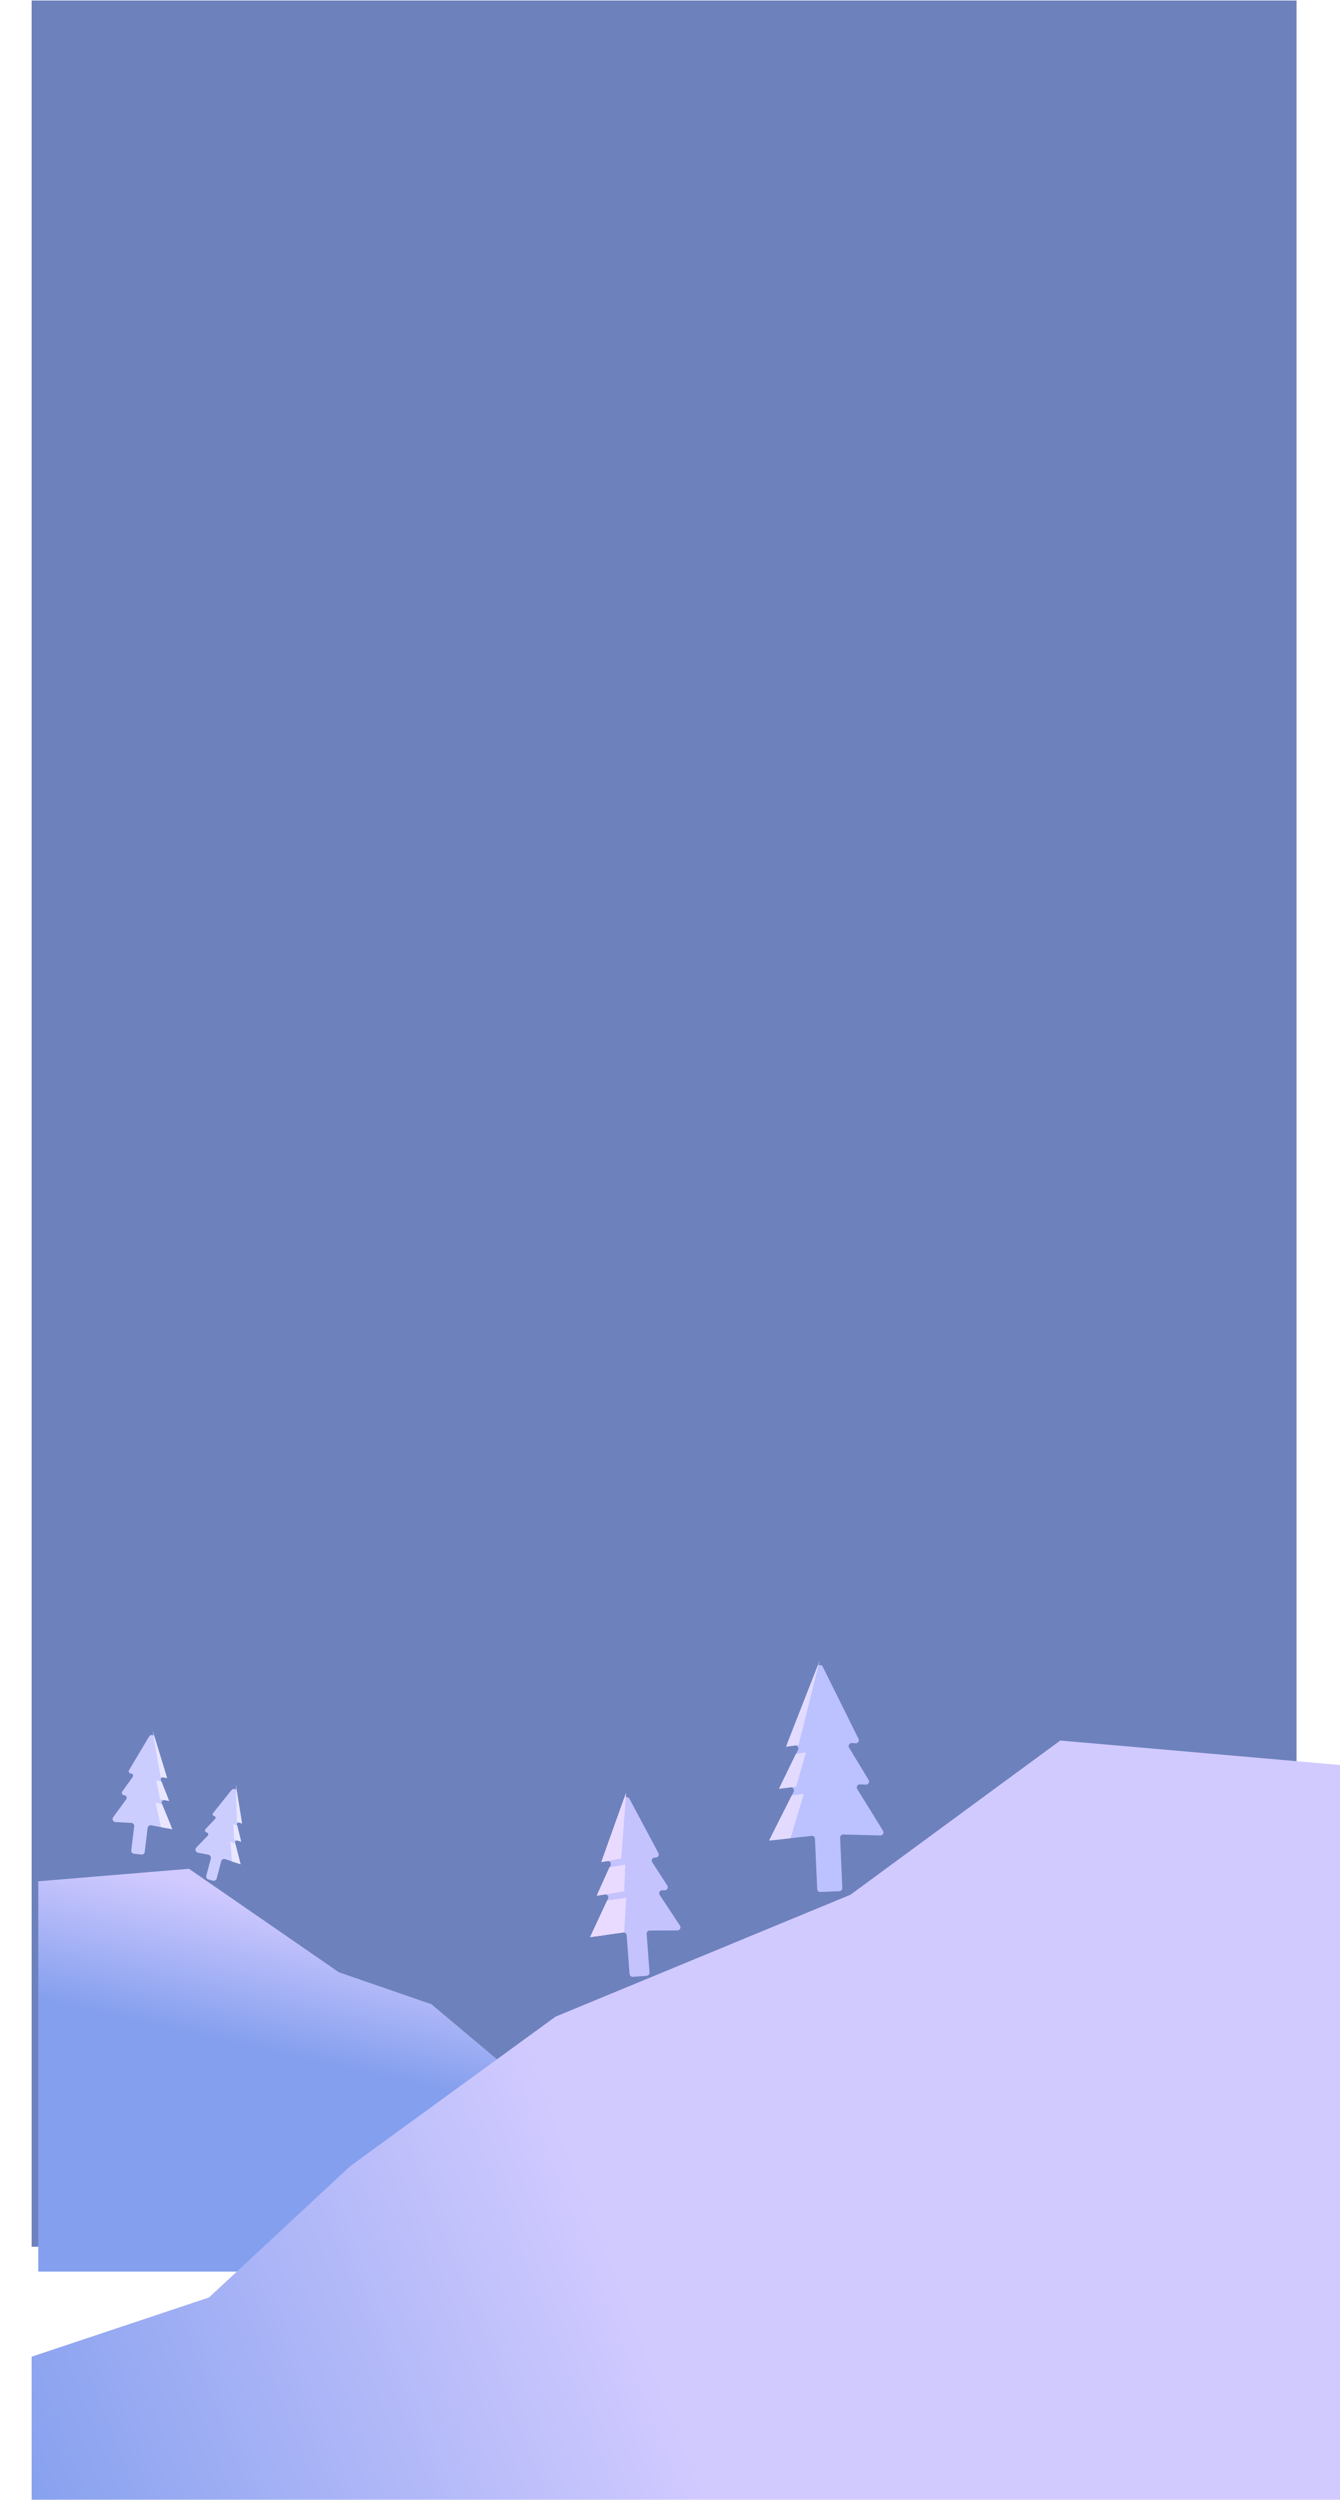 <svg width="436" height="813" viewBox="0 0 436 813" fill="none" xmlns="http://www.w3.org/2000/svg">
<path d="M10.289 0.162H421.853V730.687H10.289V0.162Z" fill="#6D81BD"/>
<path fill-rule="evenodd" clip-rule="evenodd" d="M257.442 567.841C256.681 567.954 256.081 567.202 256.361 566.486L265.888 542.157C266.204 541.35 267.329 541.302 267.715 542.079L279.348 565.506C279.691 566.195 279.159 566.996 278.391 566.947L277.187 566.871C276.381 566.82 275.852 567.696 276.27 568.387L282.632 578.882C283.046 579.565 282.533 580.433 281.736 580.398L279.81 580.316C279.008 580.281 278.496 581.157 278.919 581.84L287.318 595.406C287.737 596.082 287.239 596.951 286.444 596.931L274.372 596.626C273.793 596.611 273.324 597.09 273.349 597.668L274.071 614.013C274.095 614.565 273.667 615.031 273.116 615.055L266.935 615.318C266.383 615.342 265.916 614.913 265.892 614.362L265.171 598.017C265.145 597.439 264.635 597.002 264.06 597.066L252.06 598.397C251.271 598.485 250.698 597.661 251.055 596.952L258.228 582.722C258.589 582.006 258.001 581.177 257.206 581.279L255.295 581.526C254.503 581.628 253.916 580.807 254.268 580.091L259.682 569.094C260.038 568.37 259.433 567.543 258.635 567.662L257.442 567.841Z" fill="#BBC2FF"/>
<path d="M257.63 583.903L250.224 598.601L257.212 597.826L261.535 583.441L257.63 583.903Z" fill="#E2DBFF"/>
<path d="M258.963 570.381L253.444 581.764L259.077 581.038L262.23 569.898L258.963 570.381Z" fill="#E2DBFF"/>
<path d="M266.71 540.056L255.731 568.096L259.825 567.485L266.71 540.056Z" fill="#E2DBFF"/>
<path fill-rule="evenodd" clip-rule="evenodd" d="M197.363 605.281C196.606 605.417 195.984 604.683 196.242 603.959L202.974 585.129C203.266 584.313 204.388 584.231 204.798 584.997L214.233 602.653C214.596 603.332 214.089 604.148 213.319 604.122L213.1 604.115C212.293 604.088 211.79 604.979 212.229 605.657L217.125 613.214C217.559 613.885 217.072 614.767 216.274 614.757L215.504 614.747C214.701 614.736 214.215 615.627 214.658 616.297L221.248 626.262C221.686 626.925 221.214 627.809 220.42 627.812L211.396 627.854C210.817 627.857 210.362 628.349 210.405 628.926L211.337 641.5C211.378 642.051 210.964 642.53 210.414 642.57L205.906 642.897C205.355 642.937 204.876 642.523 204.835 641.972L203.903 629.399C203.86 628.821 203.337 628.4 202.764 628.481L193.831 629.743C193.045 629.854 192.448 629.048 192.784 628.329L197.834 617.519C198.173 616.792 197.561 615.981 196.769 616.107L196.008 616.229C195.22 616.354 194.608 615.551 194.939 614.825L198.668 606.642C199.002 605.908 198.373 605.099 197.579 605.242L197.363 605.281Z" fill="#C4C3FE"/>
<path fill-rule="evenodd" clip-rule="evenodd" d="M195.66 605.587L203.733 583.005L202.149 604.419L195.66 605.587ZM198.287 607.33L194.165 616.522L203.099 615.098L203.465 606.404L198.287 607.33ZM197.548 618.125L192.002 630.002L203.091 628.436L203.743 617.204L197.548 618.125Z" fill="#E9DBFF"/>
<path d="M197.548 618.125L192.002 630.002L197.547 629.219L200.646 617.665L197.548 618.125Z" fill="#E9DBFF"/>
<path d="M198.287 607.33L194.165 616.522L198.632 615.81L200.876 606.867L198.287 607.33Z" fill="#E9DBFF"/>
<path d="M203.733 583.005L195.66 605.587L198.905 605.003L203.733 583.005Z" fill="#E9DBFF"/>
<path fill-rule="evenodd" clip-rule="evenodd" d="M77.849 592.758C78.257 592.914 78.68 592.569 78.611 592.137L77.08 582.645C76.942 581.789 75.853 581.502 75.312 582.18L69.31 589.688C69.037 590.029 69.236 590.538 69.668 590.604V590.604C70.121 590.674 70.31 591.224 69.995 591.556L66.863 594.861C66.509 595.235 66.714 595.854 67.222 595.942V595.942C67.732 596.03 67.936 596.654 67.576 597.027L63.874 600.86C63.323 601.431 63.625 602.387 64.406 602.537L67.822 603.192C68.39 603.302 68.748 603.869 68.6 604.429L67.127 610.031C66.987 610.565 67.306 611.112 67.84 611.252L69.283 611.633C69.817 611.773 70.364 611.454 70.505 610.92L71.978 605.318C72.125 604.759 72.715 604.44 73.264 604.625L76.56 605.737C77.313 605.991 78.047 605.308 77.847 604.539L76.511 599.379C76.381 598.878 76.865 598.435 77.353 598.609V598.609C77.838 598.783 78.321 598.346 78.196 597.845L77.096 593.426C76.985 592.981 77.42 592.595 77.849 592.758V592.758Z" fill="#CCCDFF"/>
<path d="M76.55 599.526L78.311 606.328L75.468 605.369L74.964 598.978L76.55 599.526Z" fill="#E9E6FF"/>
<path d="M77.214 593.766L78.487 599.015L76.205 598.199L75.896 593.268L77.214 593.766Z" fill="#E9E6FF"/>
<path d="M76.721 580.417L78.767 593.107L77.116 592.48L76.721 580.417Z" fill="#E9E6FF"/>
<path fill-rule="evenodd" clip-rule="evenodd" d="M53.184 578.05C53.721 578.173 54.191 577.669 54.03 577.142L50.315 564.985C50.061 564.156 48.944 564.022 48.499 564.768L41.984 575.699C41.702 576.173 42.037 576.774 42.589 576.781V576.781C43.167 576.789 43.497 577.443 43.16 577.914L39.813 582.587C39.434 583.116 39.797 583.853 40.447 583.874V583.874C41.1 583.896 41.462 584.64 41.076 585.168L36.822 590.991C36.353 591.633 36.783 592.538 37.576 592.578L42.721 592.843C43.299 592.873 43.731 593.386 43.661 593.96L42.716 601.752C42.65 602.3 43.04 602.798 43.589 602.864L45.977 603.15C46.526 603.215 47.024 602.824 47.09 602.276L48.035 594.484C48.105 593.909 48.647 593.513 49.216 593.621L54.276 594.579C55.057 594.726 55.691 593.949 55.389 593.215L52.648 586.554C52.4 585.95 52.929 585.313 53.569 585.446V585.446C54.205 585.578 54.733 584.948 54.492 584.345L52.358 579.015C52.143 578.479 52.62 577.921 53.184 578.05V578.05Z" fill="#CCCDFF"/>
<path d="M52.723 586.73L56.091 594.922L52.374 594.219L50.646 586.322L52.723 586.73Z" fill="#E9E6FF"/>
<path d="M52.564 579.42L55.057 585.755L52.064 585.133L50.831 579.026L52.564 579.42Z" fill="#E9E6FF"/>
<path d="M49.656 562.828L54.392 578.327L52.221 577.83L49.656 562.828Z" fill="#E9E6FF"/>
<g filter="url(#filter0_i_35_1832)">
<path d="M56.488 599.767L7.45 603.838V730.768H223.112L218.326 679.542L196.794 674.593L181.889 664.568L157.75 662.59L135.37 643.821L105.287 633.435L56.488 599.767Z" fill="url(#paint0_linear_35_1832)"/>
</g>
<g filter="url(#filter1_i_35_1832)">
<path d="M344.979 557.059L436 565.013V813L10.289 806.896V757.453L68.017 738.179L113.91 695.507L180.742 646.863L276.725 607.2L344.979 557.059Z" fill="url(#paint1_linear_35_1832)"/>
</g>
<defs>
<filter id="filter0_i_35_1832" x="7.45" y="599.767" width="219.663" height="135.001" filterUnits="userSpaceOnUse" color-interpolation-filters="sRGB">
<feFlood flood-opacity="0" result="BackgroundImageFix"/>
<feBlend mode="normal" in="SourceGraphic" in2="BackgroundImageFix" result="shape"/>
<feColorMatrix in="SourceAlpha" type="matrix" values="0 0 0 0 0 0 0 0 0 0 0 0 0 0 0 0 0 0 127 0" result="hardAlpha"/>
<feOffset dx="5" dy="8"/>
<feGaussianBlur stdDeviation="2"/>
<feComposite in2="hardAlpha" operator="arithmetic" k2="-1" k3="1"/>
<feColorMatrix type="matrix" values="0 0 0 0 1 0 0 0 0 0.942 0 0 0 0 0.942 0 0 0 0.25 0"/>
<feBlend mode="normal" in2="shape" result="effect1_innerShadow_35_1832"/>
</filter>
<filter id="filter1_i_35_1832" x="10.289" y="557.059" width="425.711" height="259.941" filterUnits="userSpaceOnUse" color-interpolation-filters="sRGB">
<feFlood flood-opacity="0" result="BackgroundImageFix"/>
<feBlend mode="normal" in="SourceGraphic" in2="BackgroundImageFix" result="shape"/>
<feColorMatrix in="SourceAlpha" type="matrix" values="0 0 0 0 0 0 0 0 0 0 0 0 0 0 0 0 0 0 127 0" result="hardAlpha"/>
<feOffset dy="9"/>
<feGaussianBlur stdDeviation="2"/>
<feComposite in2="hardAlpha" operator="arithmetic" k2="-1" k3="1"/>
<feColorMatrix type="matrix" values="0 0 0 0 0.825 0 0 0 0 0.864 0 0 0 0 1 0 0 0 0.67 0"/>
<feBlend mode="normal" in2="shape" result="effect1_innerShadow_35_1832"/>
</filter>
<linearGradient id="paint0_linear_35_1832" x1="88.408" y1="611.164" x2="77.928" y2="658.138" gradientUnits="userSpaceOnUse">
<stop stop-color="#D1CAFF"/>
<stop offset="1" stop-color="#849FEE"/>
</linearGradient>
<linearGradient id="paint1_linear_35_1832" x1="168.384" y1="643.978" x2="-32.348" y2="722.661" gradientUnits="userSpaceOnUse">
<stop stop-color="#D1CAFF"/>
<stop offset="1" stop-color="#849FEE"/>
</linearGradient>
</defs>
</svg>
